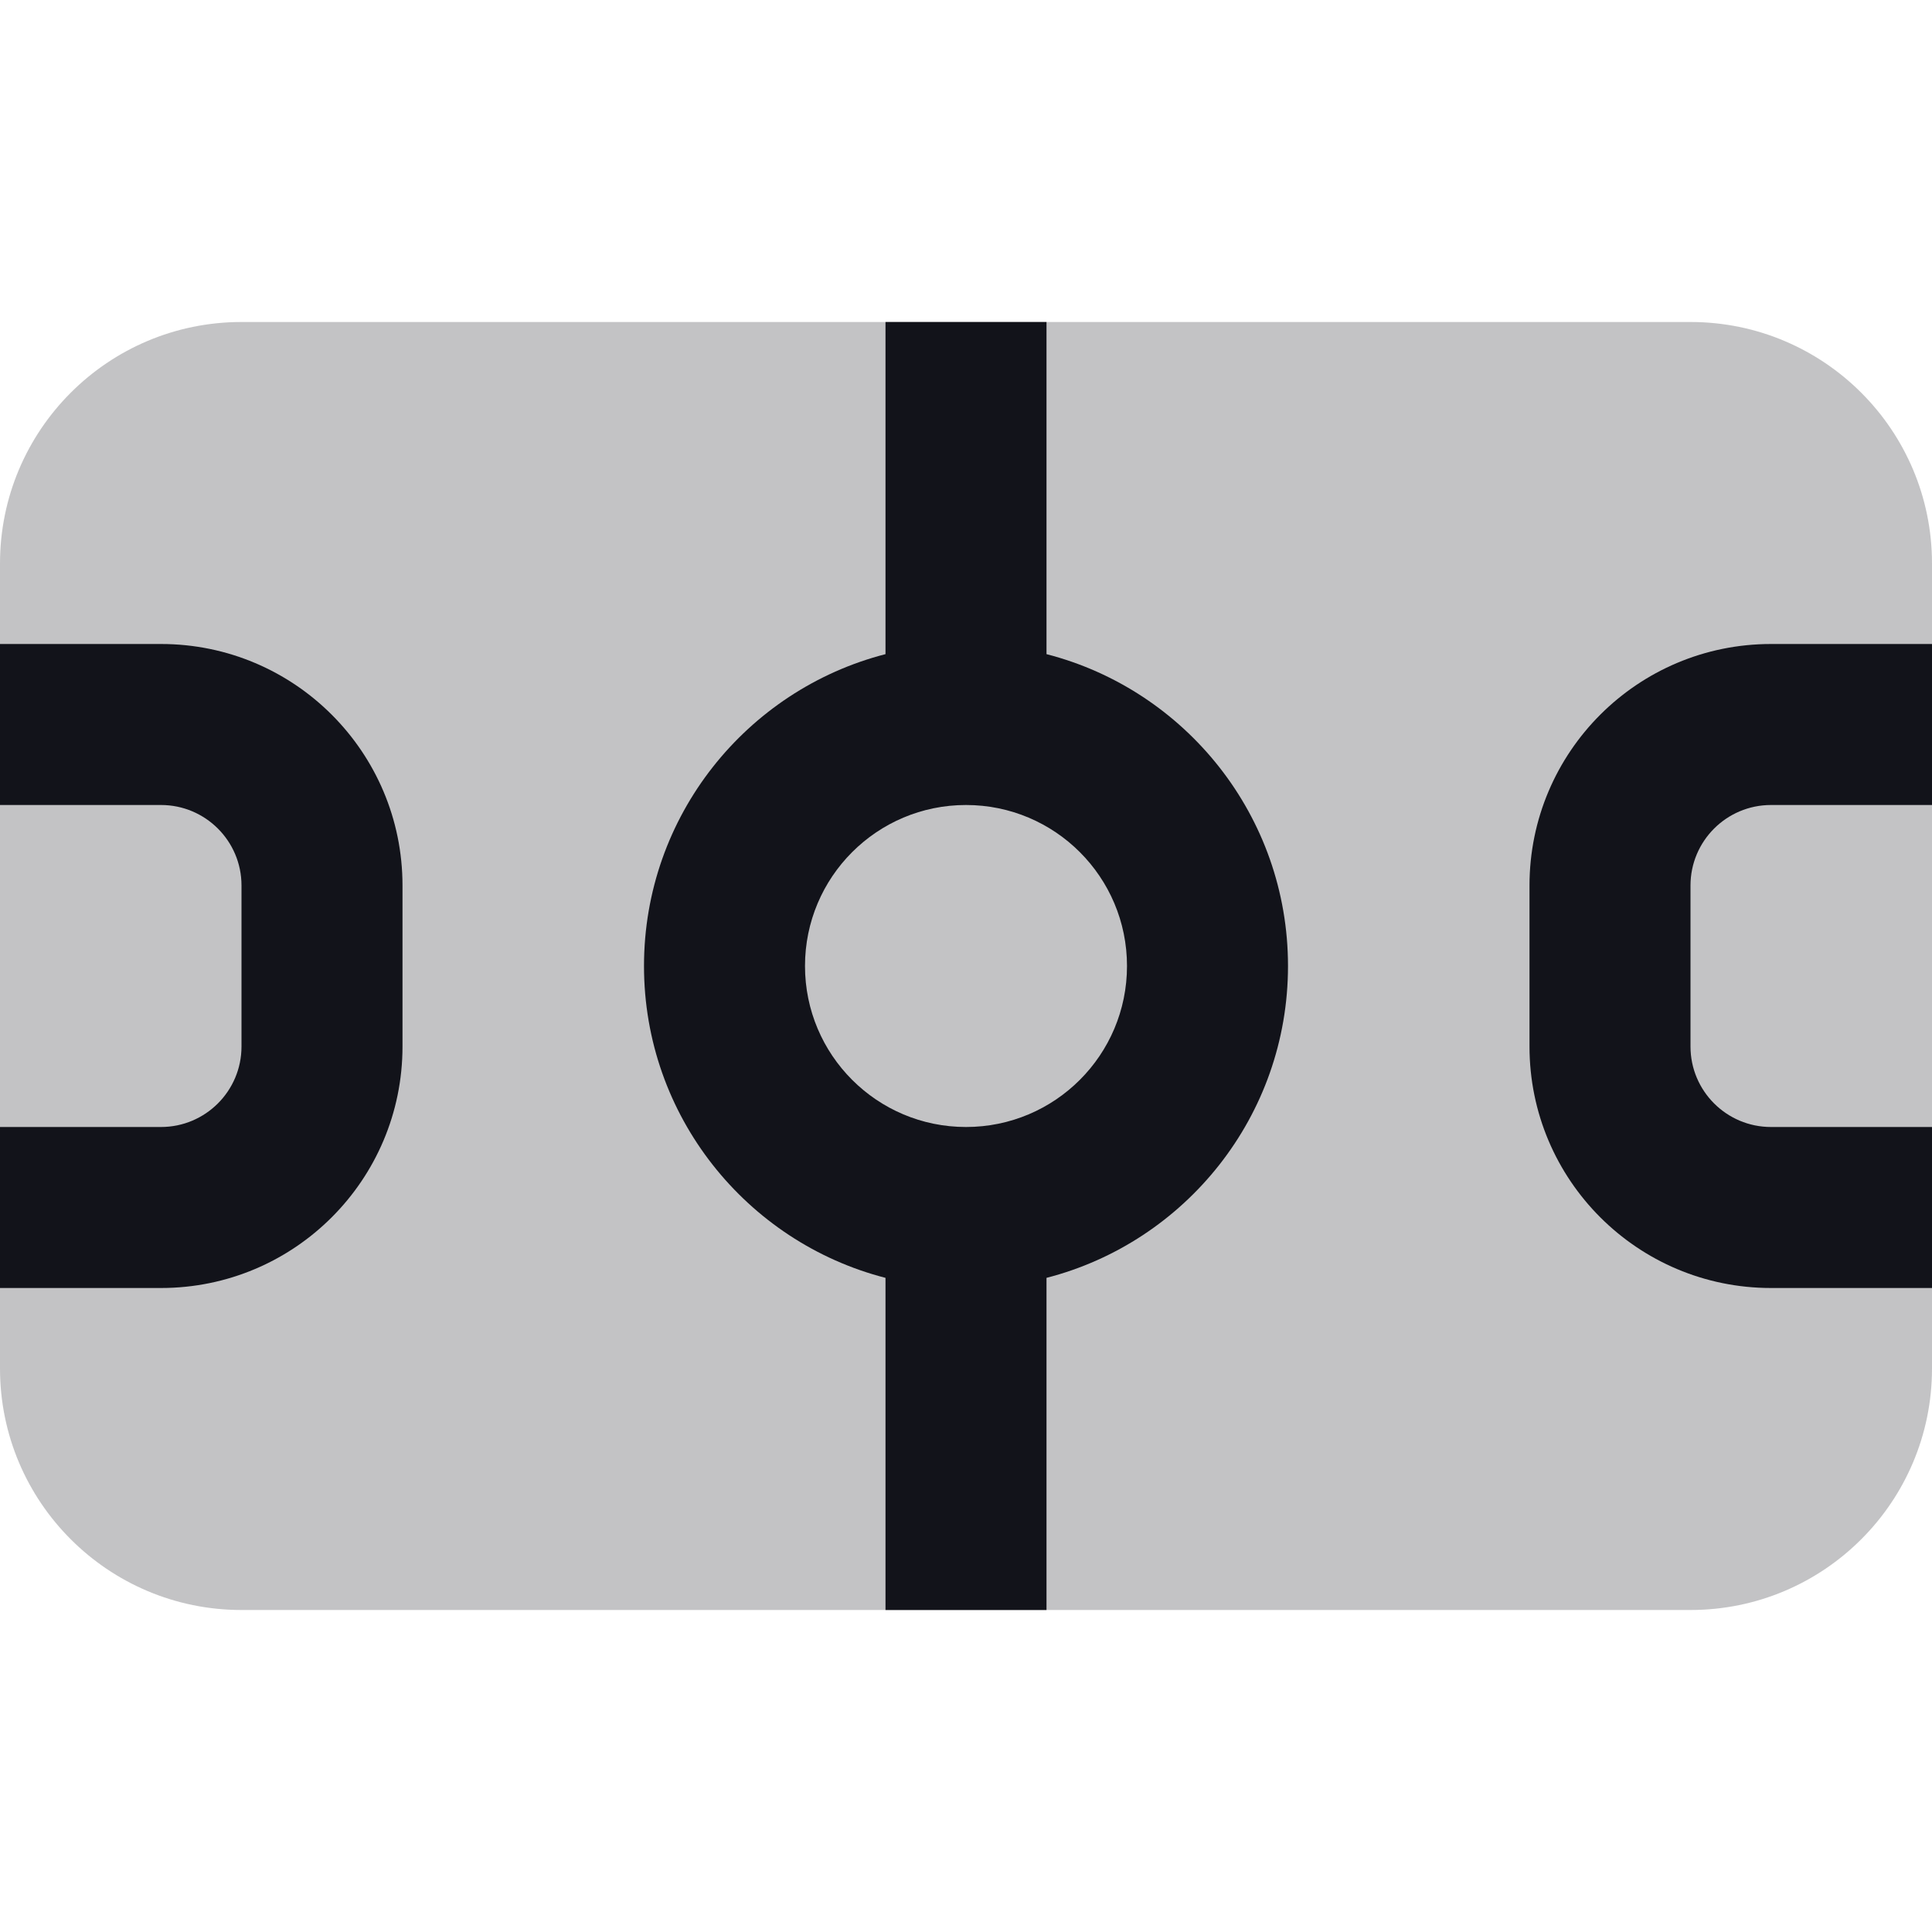 <svg xmlns="http://www.w3.org/2000/svg" width="24" height="24" fill="none" viewBox="0 0 24 24"><path fill="#12131A" d="M0 7C0 5.343 1.343 4 3 4H21C22.657 4 24 5.343 24 7V17C24 18.657 22.657 20 21 20H3C1.343 20 0 18.657 0 17V7Z" opacity=".25"/><path fill="#12131A" fill-rule="evenodd" d="M11 4H13V8.126C14.725 8.57 16 10.136 16 12C16 13.864 14.725 15.43 13 15.874V20H11V15.874C9.275 15.43 8 13.864 8 12C8 10.136 9.275 8.57 11 8.126V4ZM12 14C13.105 14 14 13.105 14 12C14 10.895 13.105 10 12 10C10.895 10 10 10.895 10 12C10 13.105 10.895 14 12 14Z" clip-rule="evenodd"/><path fill="#12131A" d="M0 16H2C3.657 16 5 14.657 5 13V11C5 9.343 3.657 8 2 8H0V10H2C2.552 10 3 10.448 3 11V13C3 13.552 2.552 14 2 14H0V16Z"/><path fill="#12131A" d="M24 8H22C20.343 8 19 9.343 19 11V13C19 14.657 20.343 16 22 16H24V14H22C21.448 14 21 13.552 21 13V11C21 10.448 21.448 10 22 10H24V8Z"/></svg>